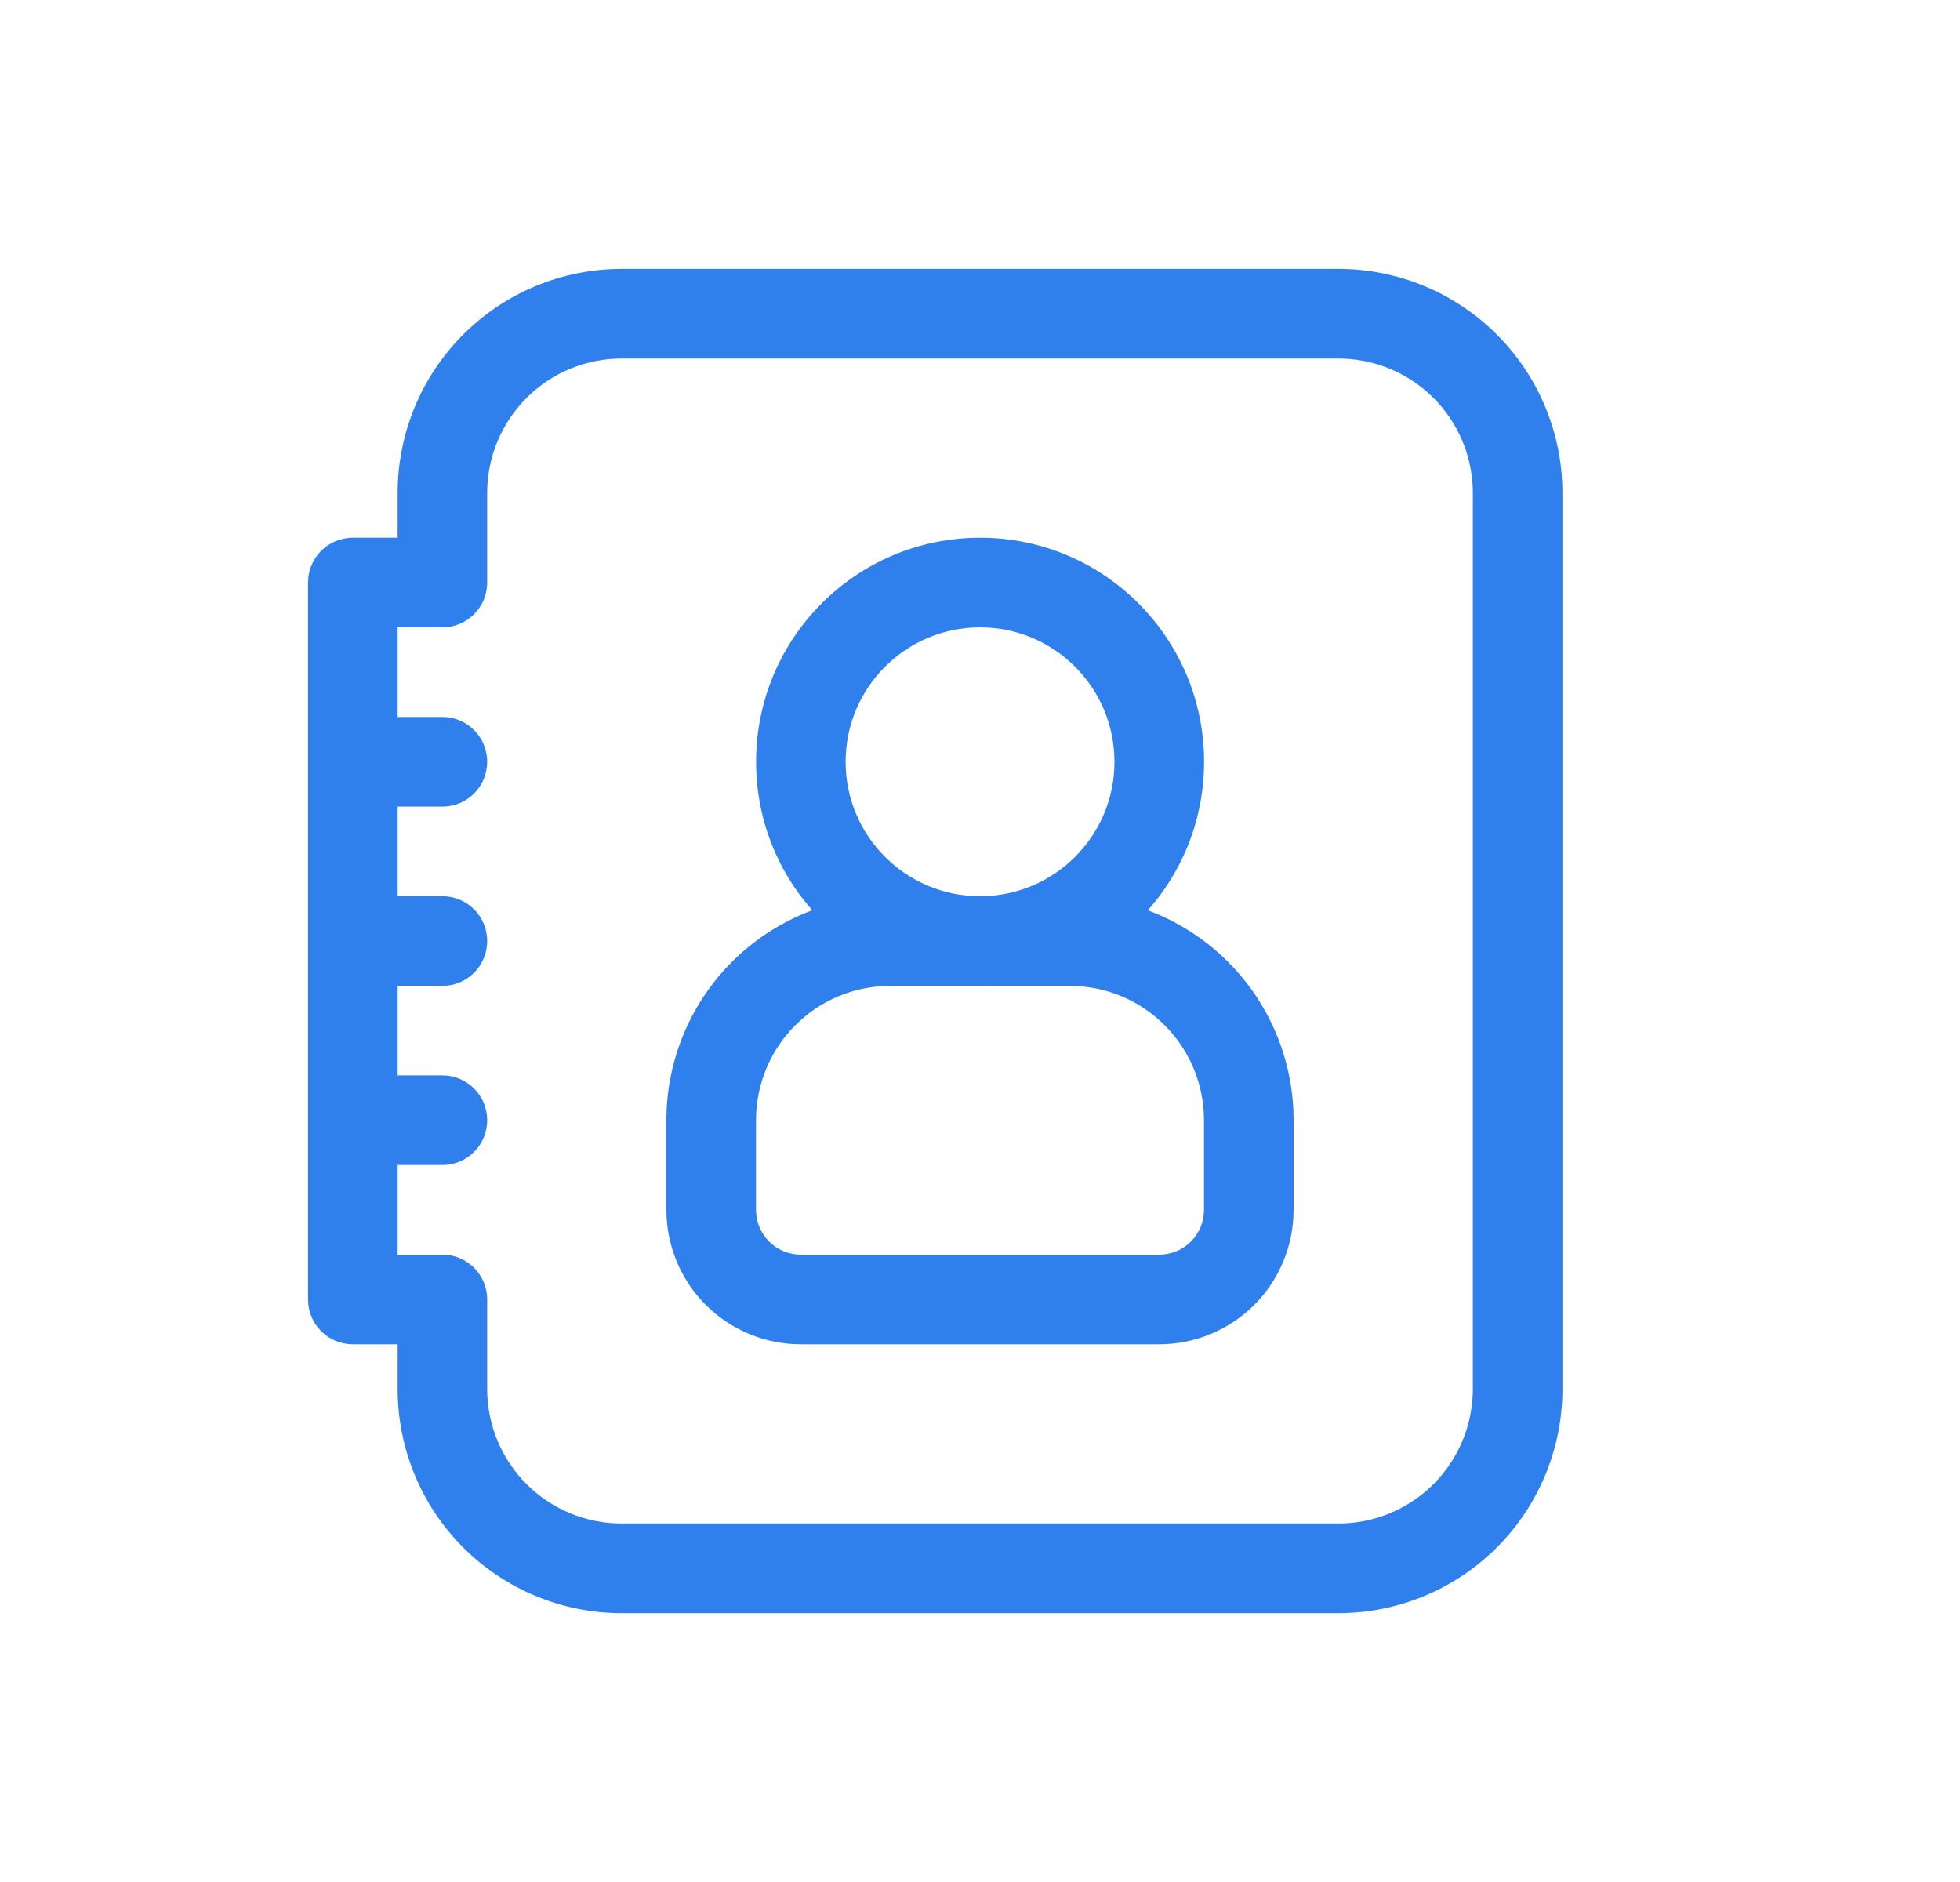<svg width="25" height="24" viewBox="0 0 25 24" fill="none" xmlns="http://www.w3.org/2000/svg">
<path fill-rule="evenodd" clip-rule="evenodd" d="M9.644 9.715C9.644 8.137 10.923 6.857 12.501 6.857C14.079 6.857 15.358 8.137 15.358 9.715C15.358 11.293 14.079 12.572 12.501 12.572C10.923 12.572 9.644 11.293 9.644 9.715ZM12.501 8C11.554 8 10.786 8.768 10.786 9.715C10.786 10.661 11.554 11.429 12.501 11.429C13.447 11.429 14.215 10.661 14.215 9.715C14.215 8.768 13.447 8 12.501 8Z" fill="#2F80ED"/>
<path fill-rule="evenodd" clip-rule="evenodd" d="M7.929 4.572C7.474 4.572 7.038 4.752 6.717 5.074C6.395 5.395 6.214 5.831 6.214 6.286V7.429C6.214 7.744 5.959 8 5.643 8H5.072V9.143H5.643C5.959 9.143 6.214 9.399 6.214 9.714C6.214 10.03 5.959 10.286 5.643 10.286H5.072V11.429H5.643C5.959 11.429 6.214 11.684 6.214 12C6.214 12.316 5.959 12.572 5.643 12.572H5.072V13.714H5.643C5.959 13.714 6.214 13.97 6.214 14.286C6.214 14.601 5.959 14.857 5.643 14.857H5.072V16H5.643C5.959 16 6.214 16.256 6.214 16.572V17.714C6.214 18.169 6.395 18.605 6.717 18.927C7.038 19.248 7.474 19.429 7.929 19.429H17.072C17.526 19.429 17.962 19.248 18.284 18.927C18.605 18.605 18.786 18.169 18.786 17.714V6.286C18.786 5.831 18.605 5.395 18.284 5.074C17.962 4.752 17.526 4.572 17.072 4.572H7.929ZM5.072 17.143V17.714C5.072 18.472 5.373 19.199 5.908 19.735C6.444 20.27 7.171 20.572 7.929 20.572H17.072C17.829 20.572 18.556 20.27 19.092 19.735C19.628 19.199 19.929 18.472 19.929 17.714V6.286C19.929 5.528 19.628 4.801 19.092 4.266C18.556 3.73 17.829 3.429 17.072 3.429H7.929C7.171 3.429 6.444 3.73 5.908 4.266C5.373 4.801 5.072 5.528 5.072 6.286V6.857H4.5C4.185 6.857 3.929 7.113 3.929 7.429V16.572C3.929 16.887 4.185 17.143 4.5 17.143H5.072Z" fill="#2F80ED"/>
<path fill-rule="evenodd" clip-rule="evenodd" d="M9.337 12.265C9.873 11.73 10.599 11.429 11.357 11.429H13.643C14.401 11.429 15.127 11.73 15.663 12.265C16.199 12.801 16.5 13.528 16.5 14.286V15.429C16.5 15.883 16.319 16.32 15.998 16.641C15.676 16.962 15.24 17.143 14.786 17.143H10.214C9.76 17.143 9.324 16.962 9.002 16.641C8.681 16.32 8.5 15.883 8.5 15.429V14.286C8.5 13.528 8.801 12.801 9.337 12.265ZM11.357 12.572C10.902 12.572 10.466 12.752 10.145 13.074C9.823 13.395 9.643 13.831 9.643 14.286V15.429C9.643 15.58 9.703 15.726 9.81 15.833L9.81 15.833C9.917 15.94 10.063 16 10.214 16H14.786C14.937 16 15.083 15.94 15.19 15.833L15.19 15.833C15.297 15.726 15.357 15.58 15.357 15.429V14.286C15.357 13.831 15.177 13.395 14.855 13.074C14.534 12.752 14.098 12.572 13.643 12.572H11.357Z" fill="#2F80ED"/>
</svg>

